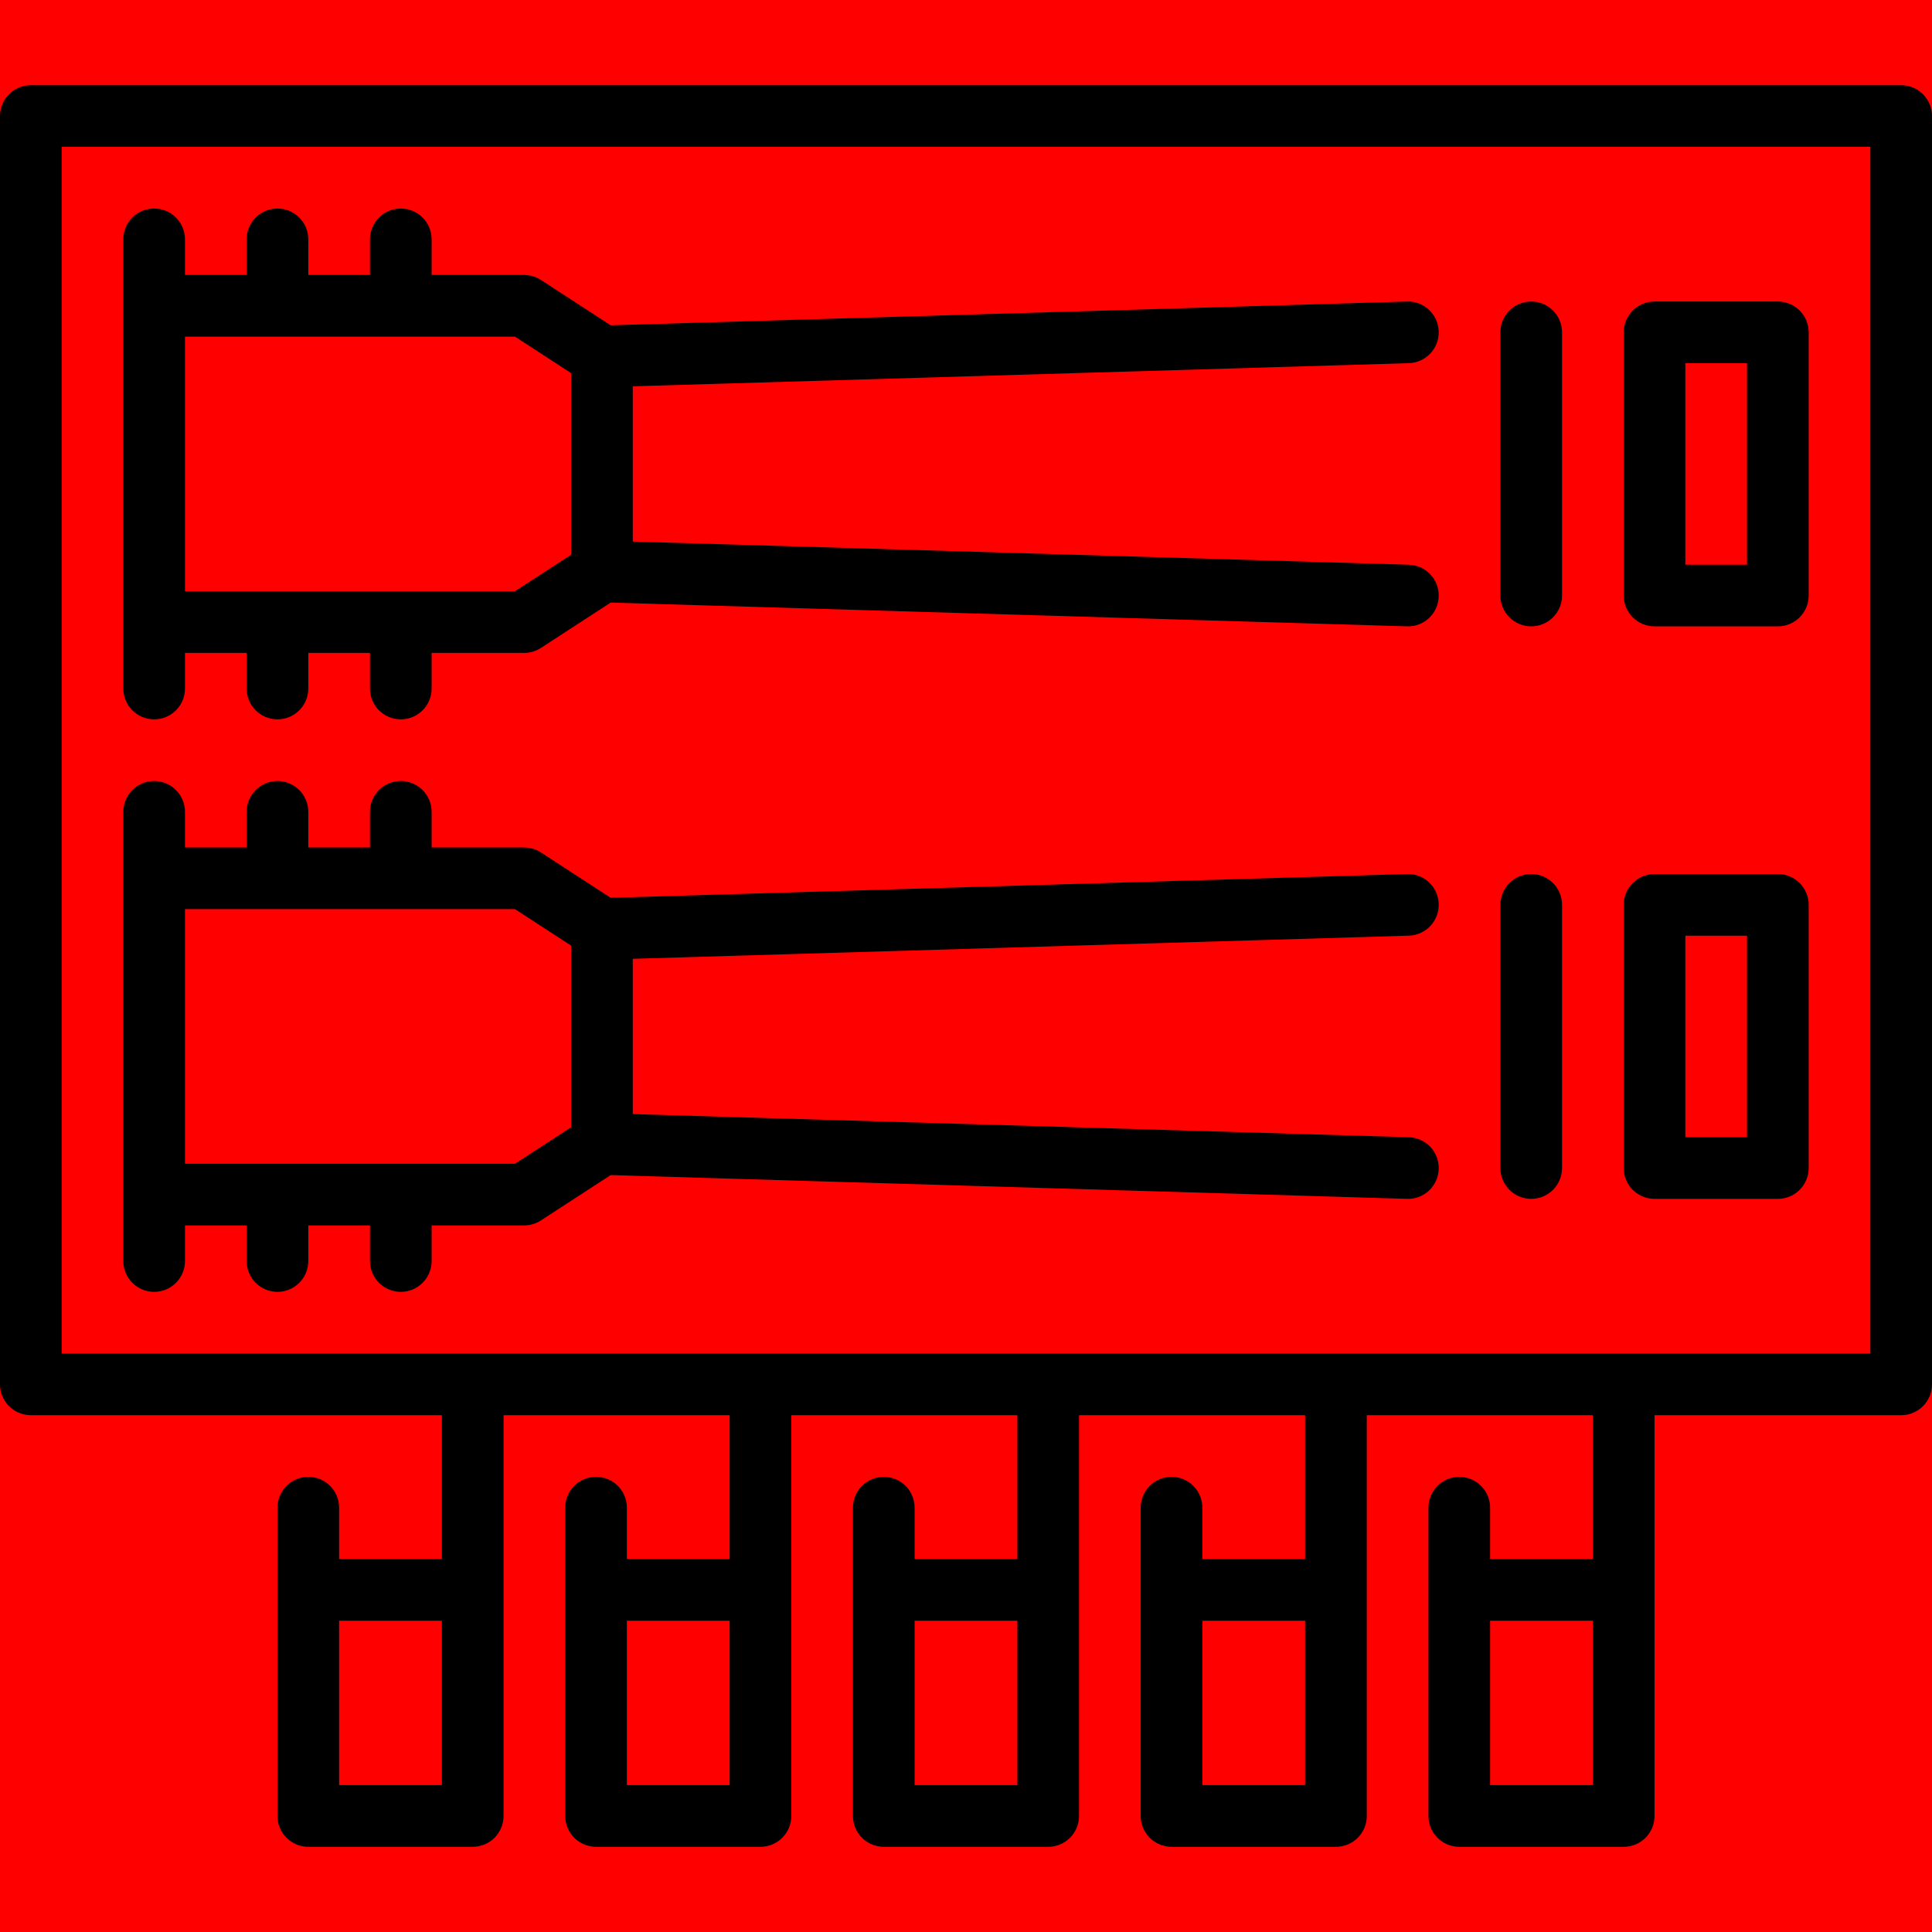<?xml version="1.0" encoding="iso-8859-1"?>
<!-- Generator: Adobe Illustrator 19.0.0, SVG Export Plug-In . SVG Version: 6.00 Build 0)  -->
<svg version="1.1" id="Layer_1" xmlns="http://www.w3.org/2000/svg" xmlns:xlink="http://www.w3.org/1999/xlink" x="0px"
	y="0px" viewBox="0 0 470 470" style="enable-background:new 0 0 470 470;" xml:space="preserve">
	<g>
		<g>
			<circle cx="200" cy="200" r="400" stroke="black" stroke-width="3" fill="red" />
			<g>
				<path d="M462.5,20.726H7.5c-4.143,0-7.5,3.358-7.5,7.5v308.547c0,4.142,3.357,7.5,7.5,7.5h100v35h-25v-12.5
				c0-4.142-3.357-7.5-7.5-7.5s-7.5,3.358-7.5,7.5v75c0,4.142,3.357,7.5,7.5,7.5h40c4.143,0,7.5-3.358,7.5-7.5v-97.5h55v35h-25
				v-12.5c0-4.142-3.357-7.5-7.5-7.5s-7.5,3.358-7.5,7.5v75c0,4.142,3.357,7.5,7.5,7.5h40c4.143,0,7.5-3.358,7.5-7.5v-97.5h55v35
				h-25v-12.5c0-4.142-3.357-7.5-7.5-7.5s-7.5,3.358-7.5,7.5v75c0,4.142,3.357,7.5,7.5,7.5h40c4.143,0,7.5-3.358,7.5-7.5v-97.5h55
				v35h-25v-12.5c0-4.142-3.357-7.5-7.5-7.5s-7.5,3.358-7.5,7.5v75c0,4.142,3.357,7.5,7.5,7.5h40c4.143,0,7.5-3.358,7.5-7.5v-97.5
				h55v35h-25v-12.5c0-4.142-3.357-7.5-7.5-7.5s-7.5,3.358-7.5,7.5v75c0,4.142,3.357,7.5,7.5,7.5h40c4.143,0,7.5-3.358,7.5-7.5
				v-97.5h60c4.143,0,7.5-3.358,7.5-7.5V28.226C470,24.083,466.643,20.726,462.5,20.726z M107.5,434.273h-25v-40h25V434.273z
				 M177.5,434.273h-25v-40h25V434.273z M247.5,434.273h-25v-40h25V434.273z M317.5,434.273h-25v-40h25V434.273z M387.5,434.273h-25
				v-40h25V434.273z M455,329.273H15V35.726h440V329.273z" />
				<path d="M37.5,175c4.143,0,7.5-3.358,7.5-7.5v-8.665h15v8.665c0,4.142,3.357,7.5,7.5,7.5s7.5-3.358,7.5-7.5v-8.665h15v8.665
				c0,4.142,3.357,7.5,7.5,7.5s7.5-3.358,7.5-7.5v-8.665h22.5c1.451,0,2.871-0.421,4.088-1.212l16.968-11.029l193.721,5.778
				c4.174,0.147,7.597-3.133,7.721-7.273c0.123-4.14-3.133-7.597-7.273-7.72l-188.789-5.631V93.979l188.789-5.632
				c4.141-0.124,7.396-3.58,7.273-7.72c-0.125-4.14-3.563-7.414-7.721-7.273l-193.721,5.779l-16.968-11.03
				c-1.217-0.791-2.637-1.212-4.088-1.212H105v-8.665c0-4.142-3.357-7.5-7.5-7.5s-7.5,3.358-7.5,7.5v8.665H75v-8.665
				c0-4.142-3.357-7.5-7.5-7.5s-7.5,3.358-7.5,7.5v8.665H45v-8.665c0-4.142-3.357-7.5-7.5-7.5s-7.5,3.358-7.5,7.5V167.5
				C30,171.641,33.357,175,37.5,175z M45,81.891h80.276l13.658,8.878v44.187l-13.658,8.878H45V81.891z" />
				<path d="M402.5,152.375h30c4.143,0,7.5-3.358,7.5-7.5V80.851c0-4.142-3.357-7.5-7.5-7.5h-30c-4.143,0-7.5,3.358-7.5,7.5v64.024
				C395,149.018,398.357,152.375,402.5,152.375z M410,88.351h15v49.024h-15V88.351z" />
				<path d="M372.5,152.375c4.143,0,7.5-3.358,7.5-7.5V80.851c0-4.142-3.357-7.5-7.5-7.5s-7.5,3.358-7.5,7.5v64.024
				C365,149.018,368.357,152.375,372.5,152.375z" />
				<path d="M37.5,314.273c4.143,0,7.5-3.358,7.5-7.5v-8.665h15v8.665c0,4.142,3.357,7.5,7.5,7.5s7.5-3.358,7.5-7.5v-8.665h15v8.665
				c0,4.142,3.357,7.5,7.5,7.5s7.5-3.358,7.5-7.5v-8.665h22.5c1.451,0,2.871-0.421,4.088-1.212l16.968-11.03l193.721,5.779
				c4.174,0.145,7.597-3.133,7.721-7.273c0.123-4.14-3.133-7.597-7.273-7.72l-188.789-5.632V233.25l188.789-5.631
				c4.141-0.124,7.396-3.58,7.273-7.72c-0.125-4.14-3.563-7.417-7.721-7.273l-193.721,5.778l-16.968-11.029
				c-1.217-0.791-2.637-1.212-4.088-1.212H105V197.5c0-4.142-3.357-7.5-7.5-7.5s-7.5,3.358-7.5,7.5v8.665H75V197.5
				c0-4.142-3.357-7.5-7.5-7.5s-7.5,3.358-7.5,7.5v8.665H45V197.5c0-4.142-3.357-7.5-7.5-7.5s-7.5,3.358-7.5,7.5v109.273
				C30,310.915,33.357,314.273,37.5,314.273z M45,221.164h80.276l13.658,8.878v44.187l-13.658,8.878H45V221.164z" />
				<path d="M402.5,291.648h30c4.143,0,7.5-3.358,7.5-7.5v-64.024c0-4.142-3.357-7.5-7.5-7.5h-30c-4.143,0-7.5,3.358-7.5,7.5v64.024
				C395,288.29,398.357,291.648,402.5,291.648z M410,227.625h15v49.024h-15V227.625z" />
				<path d="M372.5,291.648c4.143,0,7.5-3.358,7.5-7.5v-64.024c0-4.142-3.357-7.5-7.5-7.5s-7.5,3.358-7.5,7.5v64.024
				C365,288.29,368.357,291.648,372.5,291.648z" />
			</g>
		</g>
	</g>
	<g>
	</g>
	<g>
	</g>
	<g>
	</g>
	<g>
	</g>
	<g>
	</g>
	<g>
	</g>
	<g>
	</g>
	<g>
	</g>
	<g>
	</g>
	<g>
	</g>
	<g>
	</g>
	<g>
	</g>
	<g>
	</g>
	<g>
	</g>
	<g>
	</g>
</svg>
